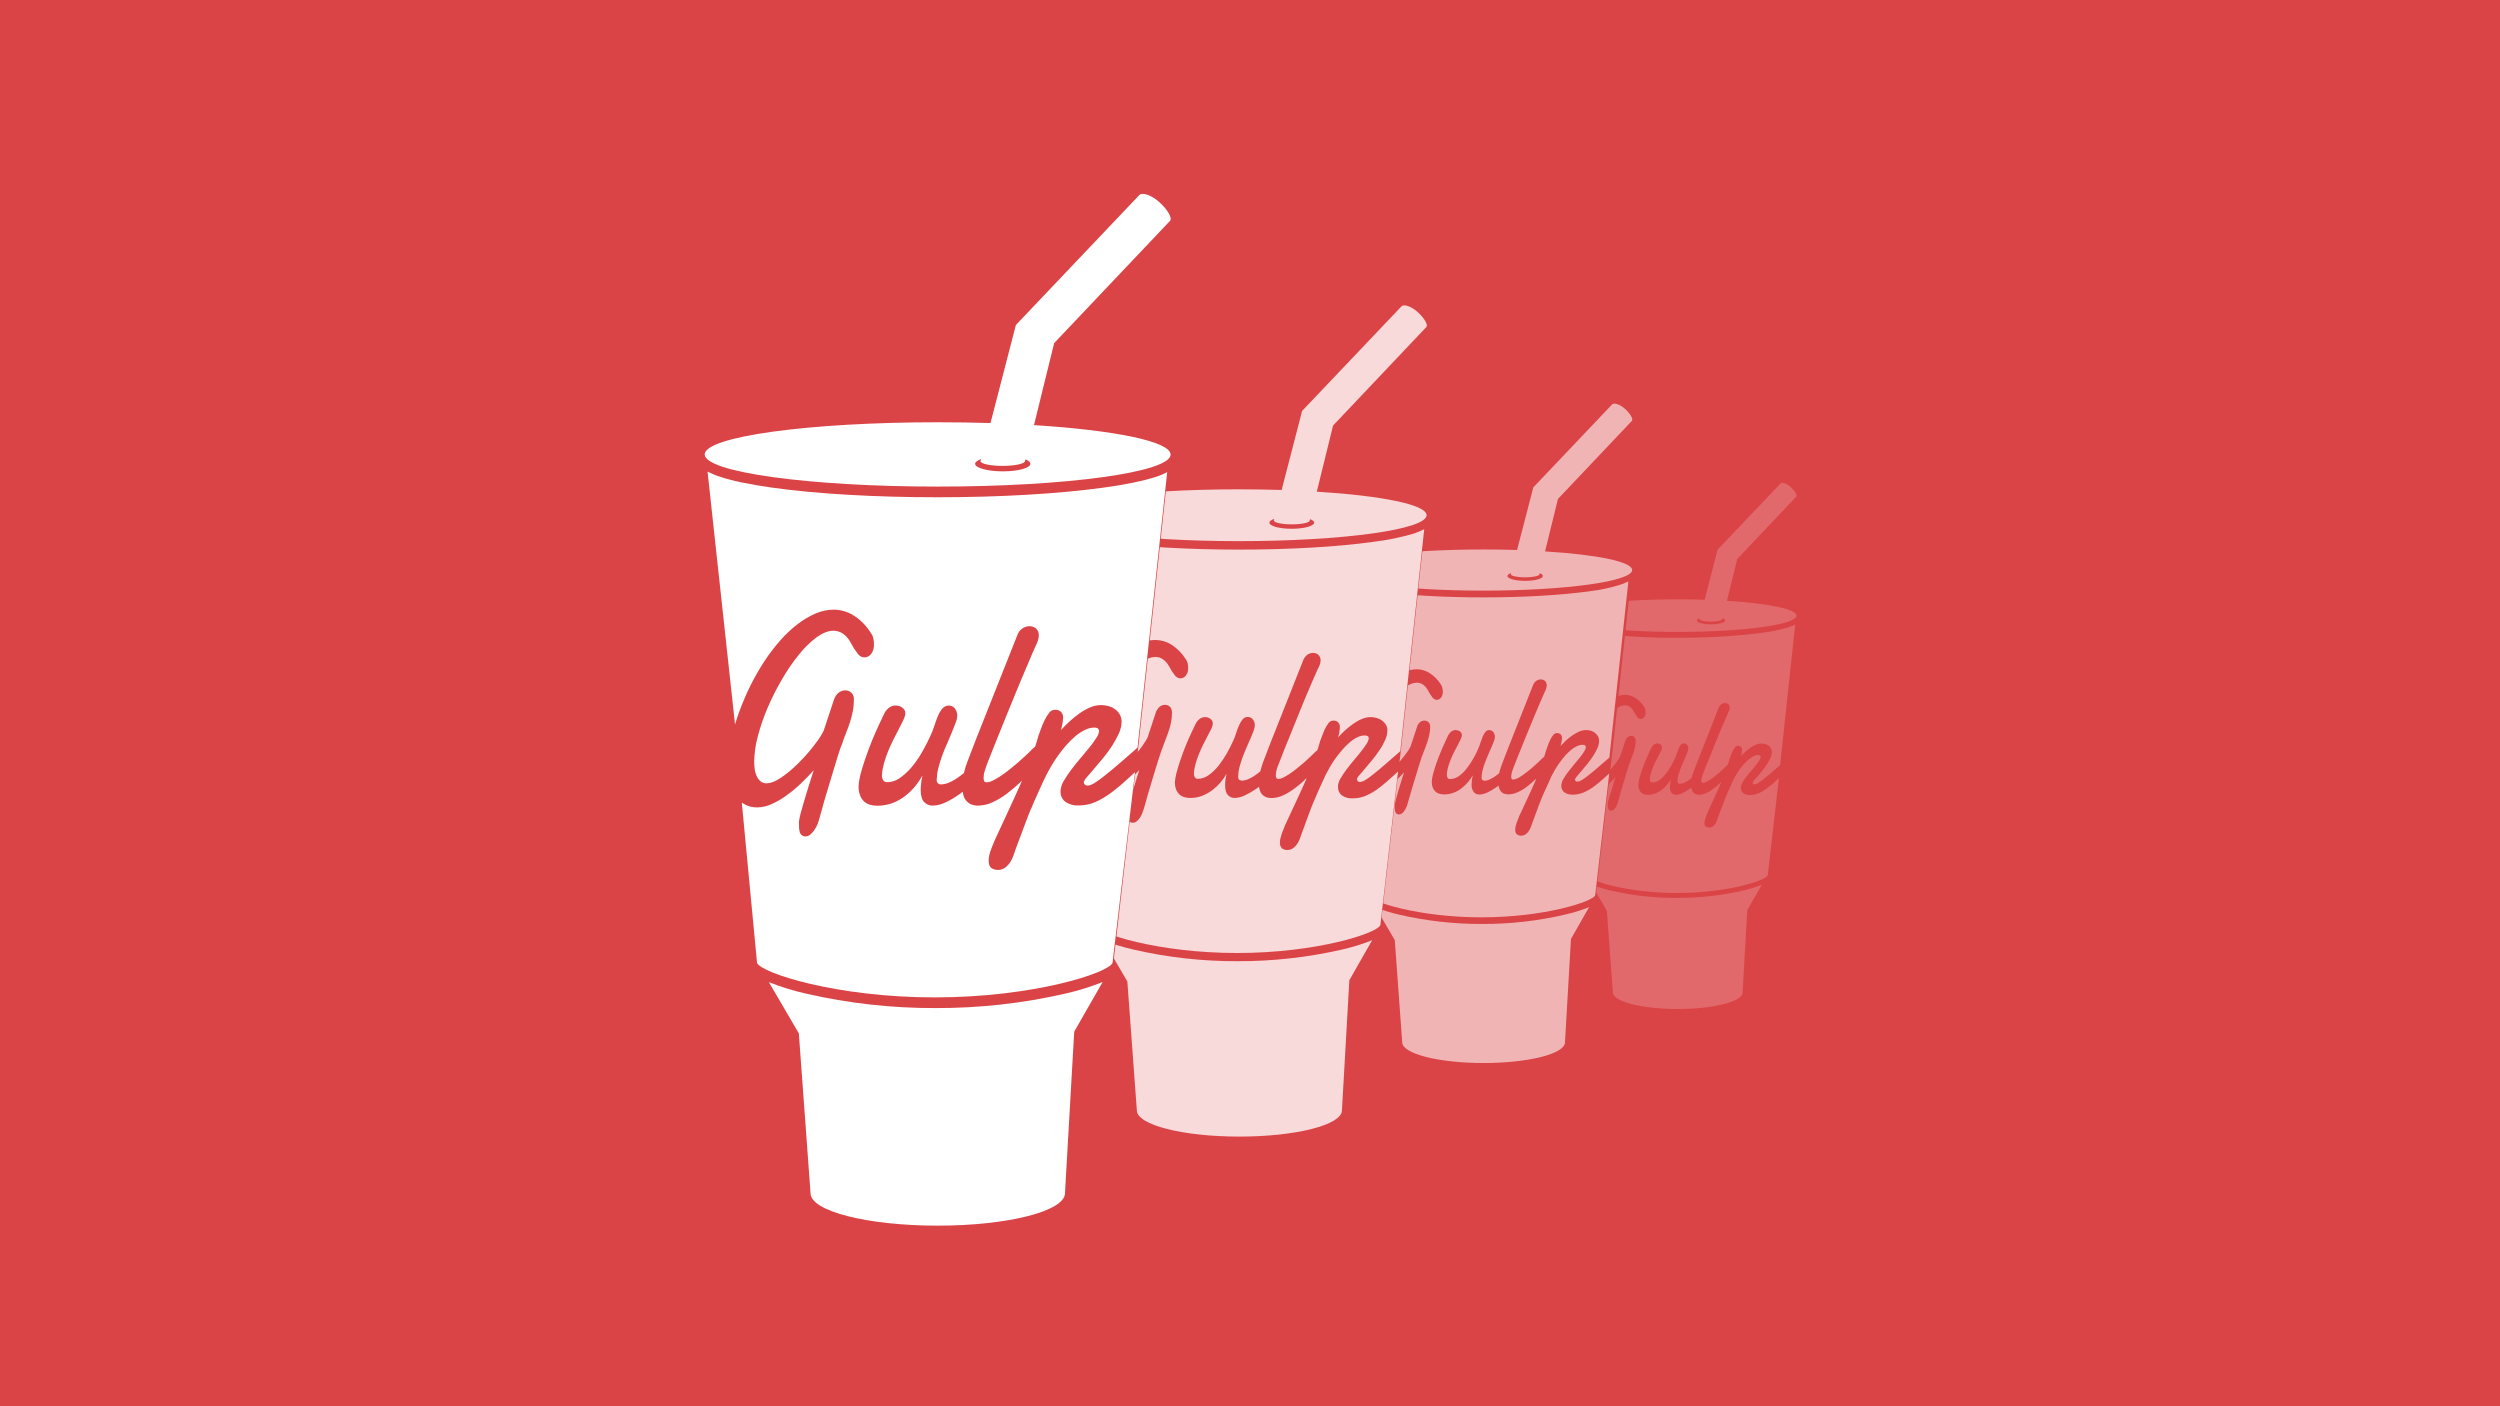<?xml version="1.0" encoding="utf-8"?>
<!-- Generator: Adobe Illustrator 24.0.2, SVG Export Plug-In . SVG Version: 6.00 Build 0)  -->
<svg version="1.1" id="Capa_1" xmlns="http://www.w3.org/2000/svg" xmlns:xlink="http://www.w3.org/1999/xlink" x="0px" y="0px"
	 viewBox="0 0 1920 1080" style="enable-background:new 0 0 1920 1080;" xml:space="preserve">
<style type="text/css">
	.st0{fill:#DB4446;}
	.st1{opacity:0.2;}
	.st2{fill:none;}
	.st3{fill:#FFFFFF;}
	.st4{opacity:0.6;}
	.st5{opacity:0.8;}
</style>
<g>
	<rect class="st0" width="1920" height="1080"/>
	<g>
		<g>
			<path class="st0" d="M1379.5,381.5L1379.5,381.5c1-1.1-1-4.4-4.2-7.3s-6.7-3.9-7.8-2.8l0,0l-48.4,50.9l-9.9,38.4
				c-6.7-0.2-13.6-0.3-20.7-0.3c-50.4,0-91.2,5.6-91.2,12.5l1.2,6.7l10.8,99l2.9,30.5l6,62.8l4.3,7.5l11.7,20.1l4.6,62.7
				c0,7,22.3,12.7,49.8,12.7s49.8-5.7,49.8-12.7l3.6-63.3l11.2-19.4l4.2-7.5l8.6-74.7l1.1-9.7l11.6-107.9l1-6.7
				c0-5.1-21.9-9.4-53.4-11.5l7.9-32.1L1379.5,381.5z"/>
			<g class="st1">
				<path class="st2" d="M1314,477.5c-4.8,0-8.7-0.9-8.7-1.9c0-0.1,0-0.2,0.1-0.3l0.1-0.5c-1.5,0.5-2.3,1.1-2.3,1.8
					c0,1.6,4.9,3,10.8,3c6,0,11-1.3,11-3c0-0.6-0.7-1.2-1.9-1.7l-0.2,0.7C1322.8,476.6,1318.9,477.5,1314,477.5z"/>
				<path class="st3" d="M1287.7,689.6c-17.1,0.1-34.1-1.8-50.8-5.7c-4.9-1.1-9.8-2.6-14.5-4.5l11.7,20.1l4.6,62.7
					c0,7,22.3,12.7,49.8,12.7s49.8-5.7,49.8-12.7l3.6-63.3l11.2-19.4c-4.8,1.9-9.7,3.4-14.6,4.5
					C1321.9,687.8,1304.8,689.7,1287.7,689.6z"/>
				<path class="st3" d="M1353.5,486L1353.5,486c-21.5,2.7-43.2,3.9-64.9,3.8c-21.7,0.2-43.4-1.1-64.9-3.8
					c-6.9-0.8-13.6-2.2-20.2-4.2c-1.7-0.5-3.4-1.2-5-2.1l10.8,99c0.5-1.7,1-3.4,1.7-5.1c1.3-3.5,2.7-6.9,4.4-10.2
					c1.6-3.2,3.4-6.4,5.4-9.4c1.9-2.9,4-5.6,6.3-8.2c2.1-2.3,4.3-4.5,6.8-6.4c2.2-1.7,4.5-3.1,7-4.2c2.2-1,4.6-1.5,7-1.6
					c2.7,0,5.4,0.8,7.8,2.2c2.8,1.8,5.2,4.2,7,7.1c0.5,0.7,0.8,1.4,0.9,2.2c0.1,0.7,0.2,1.4,0.2,2.1c0.1,1.3-0.3,2.6-1.1,3.7
					c-0.6,0.8-1.6,1.3-2.7,1.3c-1.1-0.1-2-0.6-2.6-1.5c-1-1.3-1.9-2.8-2.7-4.3c-0.7-1.4-1.8-2.7-3.1-3.6c-1.1-0.7-2.4-1.1-3.7-1.1
					c-2.4,0.1-4.7,1-6.6,2.6c-2.6,2-4.9,4.2-6.9,6.8c-2.4,3-4.6,6.2-6.6,9.6c-2.1,3.6-4,7.3-5.6,11.1c-1.6,3.6-2.9,7.4-3.9,11.2
					c-0.9,3.2-1.4,6.5-1.4,9.9c0,1,0.1,2,0.2,3s0.4,1.9,0.8,2.8c0.3,0.8,0.9,1.5,1.6,2.1s1.5,0.9,2.4,0.8c1.3-0.1,2.6-0.4,3.7-1.1
					c1.5-0.8,3-1.8,4.3-2.9c1.6-1.3,3-2.6,4.4-4c1.5-1.5,2.9-3,4.2-4.5c1.3-1.5,2.4-3,3.4-4.4c0.9-1.2,1.6-2.4,2.3-3.7l4.1-12.3
					c0.4-1.1,1-2.1,2-2.8c0.7-0.5,1.6-0.8,2.5-0.8c0.4,0,0.8,0.1,1.2,0.2c0.9,0.3,1.5,1,1.9,1.8c0.2,0.5,0.3,1.1,0.3,1.6
					c0,1.6-0.1,3.2-0.4,4.7c-0.3,1.4-0.7,2.9-1.1,4.3c-0.5,1.4-1,2.8-1.6,4.2s-1.1,2.9-1.6,4.4c-0.3,0.5-0.5,1-0.6,1.6l-1.1,3.5
					c-0.5,1.4-0.9,3-1.4,4.7s-1,3.5-1.6,5.3c-0.5,1.8-1.1,3.6-1.6,5.3s-1,3.3-1.3,4.7l-1,3.5c-0.3,0.9-0.4,1.5-0.5,1.7
					c-0.2,0.6-0.4,1.3-0.7,1.9c-0.3,0.7-0.7,1.3-1.1,1.9c-0.4,0.6-0.9,1.1-1.5,1.6c-0.4,0.4-1,0.6-1.6,0.6c-0.8,0.1-1.6-0.3-2.1-0.9
					c-0.5-1.1-0.7-2.3-0.6-3.4v-0.7c0-0.3,0-0.5,0-0.8c0.1-1.1,0.4-2.1,0.7-3.1c0.4-1.6,0.9-3.3,1.6-5.2s1.2-3.9,1.8-6
					c0.7-2.1,1.3-3.9,1.8-5.6c-1.6,1.7-3.2,3.5-5.1,5.2c-1.8,1.7-3.6,3.3-5.6,4.7c-1.9,1.3-3.9,2.4-5.9,3.2
					c-1.8,0.8-3.7,1.3-5.6,1.3s-3.7-0.4-5.3-1.3l-0.8-0.5l6,62.8c1.6,3.9,30.9,13.5,69.6,13.5s68.1-9.6,69.6-13.5l8.6-74.7l-2.1,1.9
					c-2.2,2.1-4.6,4.1-7,5.9c-2,1.5-4.1,2.8-6.4,3.8c-2.1,0.9-4.4,1.4-6.7,1.4c-1.8,0.1-3.7-0.4-5.2-1.5c-1.2-1-1.9-2.5-1.8-4v-0.4
					c0-0.2,0-0.3,0-0.5c0.2-1.3,0.7-2.5,1.4-3.6c0.9-1.5,1.8-2.9,2.9-4.2c1.1-1.5,2.3-2.9,3.6-4.4s2.4-2.9,3.5-4.3
					c1-1.2,1.8-2.4,2.7-3.7c0.6-0.8,1-1.7,1.1-2.7c0-0.4-0.1-0.7-0.4-1c-0.4-0.3-0.9-0.4-1.5-0.4c-1.3,0-2.5,0.3-3.6,0.9
					c-1.3,0.7-2.6,1.5-3.7,2.4c-1.3,1.1-2.5,2.3-3.6,3.5c-1.2,1.3-2.2,2.7-3.3,4.1c-1,1.4-1.9,2.9-2.8,4.3c-0.8,1.4-1.6,2.8-2.1,4
					c-0.2,0.4-0.4,0.9-0.8,1.6c-0.3,0.6-0.7,1.5-1,2.3c-0.4,0.9-0.8,1.8-1.2,2.7c-0.4,0.9-0.8,1.8-1.2,2.6c-0.3,0.8-0.7,1.6-0.9,2.2
					s-0.5,1.1-0.6,1.3s-0.4,0.9-0.7,1.8c-0.3,0.9-0.7,1.9-1.2,3.1c-0.4,1.2-0.9,2.4-1.4,3.7s-0.9,2.5-1.4,3.6s-0.8,2.2-1.1,3
					s-0.5,1.5-0.6,1.8c-0.3,0.9-0.6,1.7-1,2.6c-0.4,0.8-0.8,1.5-1.4,2.1c-0.5,0.6-1.1,1.1-1.8,1.5c-1.5,0.8-3.4,0.7-4.9-0.2
					c-0.8-0.7-1.2-1.8-1-2.9c0-0.7,0.1-1.4,0.3-2.1c0.2-0.7,0.4-1.5,0.7-2.2c0.3-0.7,0.5-1.4,0.8-2.1c0.3-0.7,0.5-1.3,0.8-2
					c1.6-3.5,3.2-7,4.8-10.5c1.7-3.5,3.2-7,4.7-10.4c0.3-0.7,0.6-1.4,0.9-2.1l-0.3,0.3c-1.8,1.7-3.7,3.4-5.7,4.9
					c-1.8,1.3-3.6,2.5-5.6,3.4c-1.7,0.8-3.6,1.2-5.4,1.3c-1,0-2.1-0.2-3-0.6c-0.8-0.4-1.4-0.9-1.9-1.6c-0.5-0.7-0.9-1.5-1-2.3
					c0-0.3-0.1-0.6-0.2-1c-0.5,0.4-1,0.8-1.6,1.2c-1.7,1.2-3.5,2.3-5.4,3.1c-1.5,0.7-3.1,1.1-4.7,1.2c-1.3,0-2.6-0.5-3.4-1.4
					c-1-1.4-1.5-3.1-1.3-4.8c0-1.9,0.3-3.8,0.7-5.6c-0.8,1.5-1.8,2.8-2.9,4.1c-1.2,1.4-2.5,2.7-3.9,3.8c-1.5,1.2-3.2,2.1-4.9,2.8
					c-1.9,0.7-3.9,1.1-6,1.1c-0.9,0-1.9-0.1-2.8-0.4c-0.9-0.2-1.7-0.7-2.3-1.3c-0.7-0.7-1.2-1.5-1.6-2.4c-0.4-1.2-0.7-2.5-0.6-3.7
					c0,0,0-0.6,0.2-1.6c0.2-1.6,0.6-3.3,1.1-4.9c0.6-2.2,1.6-5.1,2.9-8.6s3.2-7.8,5.6-12.8c0.5-1.1,1.2-2.1,2.1-2.9
					c0.8-0.6,1.7-0.9,2.6-0.9s1.8,0.3,2.5,0.8c0.4,0.3,0.7,0.6,0.9,1c0.2,0.4,0.4,0.9,0.3,1.4c0,0.3,0,0.7-0.1,1
					c-0.2,0.8-0.6,1.6-1,2.3c-0.5,1-1,2.1-1.7,3.3c-0.6,1.2-1.3,2.6-2.1,4c-0.7,1.4-1.4,2.9-2,4.4s-1.1,3.1-1.6,4.7
					c-0.4,1.5-0.7,3-0.8,4.6c0,0.6,0.1,1.2,0.4,1.7s0.9,0.8,1.5,0.8c2,0,3.9-0.7,5.5-1.9c1.8-1.3,3.4-2.9,4.8-4.7
					c1.5-1.9,2.8-3.9,4-6s2.2-4.1,3-5.9c0.6-1.2,1.1-2.5,1.5-3.8s0.9-2.5,1.4-3.8c0.4-1,0.9-2,1.6-2.8c0.6-0.7,1.5-1.1,2.4-1.1
					c1,0,1.9,0.4,2.5,1.2s1,1.8,0.9,2.9c-0.1,0.9-0.3,1.8-0.6,2.6c-0.4,1.1-0.9,2.3-1.5,3.7s-1.3,2.9-2,4.5s-1.4,3.2-2,4.9
					c-0.6,1.6-1.1,3.2-1.6,4.9c-0.4,1.4-0.6,2.9-0.6,4.4c-0.1,0.9,0.5,1.8,1.5,1.9c0.2,0,0.3,0,0.5,0c1.2-0.1,2.3-0.4,3.4-0.9
					c1.5-0.7,2.9-1.6,4.3-2.6l1.1-0.9c0.4-1.6,0.9-3.2,1.5-4.7c1-2.7,2.1-5.4,3.1-8.1s2-5.1,2.9-7.4l13.3-33.7
					c0.4-1.2,1.2-2.2,2.2-2.9c0.8-0.5,1.7-0.8,2.7-0.8c0.9,0,1.8,0.3,2.5,0.9c0.8,0.7,1.2,1.8,1.1,2.9c0,0.7-0.1,1.3-0.4,2
					c-0.3,0.8-0.6,1.5-1,2.2c-0.7,1.6-1.6,3.6-2.6,6s-2.1,5-3.3,7.7c-1.2,2.8-2.3,5.7-3.6,8.7l-3.5,8.8c-1.2,2.9-2.2,5.6-3.3,8.1
					s-1.9,4.8-2.6,6.7c-0.4,0.9-0.7,1.9-1,2.8c-0.3,0.9-0.4,1.9-0.5,2.8c0,0.4,0.1,0.9,0.3,1.3c0.2,0.3,0.6,0.5,1,0.5
					c0.8-0.1,1.6-0.3,2.3-0.7c1-0.5,2-1.1,3-1.7c1.1-0.7,2.2-1.6,3.4-2.4c1.2-0.9,2.3-1.9,3.5-2.9s2.2-2,3.3-3s2-1.9,2.8-2.7
					c0.2-0.2,0.4-0.4,0.7-0.5c0.5-1.5,1-2.9,1.3-4.4c0.2-0.6,0.6-1.6,1-2.7c0.4-1.2,0.9-2.3,1.4-3.4c0.5-1,1.1-2,1.8-2.9
					c0.5-0.7,1.3-1.2,2.1-1.2c0.9-0.1,1.8,0.2,2.6,0.8c0.6,0.7,0.8,1.5,0.8,2.4c0,0.2,0,0.5-0.1,1s-0.1,0.9-0.2,1.4s-0.2,1-0.3,1.4
					c-0.1,0.3-0.2,0.7-0.3,1c1-1.2,2.2-2.4,3.5-3.5c1.2-1.1,2.5-2.2,3.9-3.1c1.3-0.9,2.7-1.7,4.2-2.3c1.3-0.6,2.8-0.9,4.2-0.9
					c1,0,1.9,0.1,2.9,0.4c0.9,0.3,1.8,0.7,2.6,1.2c0.7,0.5,1.4,1.2,1.8,2c0.5,0.9,0.7,1.9,0.7,2.9c0,1.6-0.4,3.1-1.1,4.6
					c-0.8,1.7-1.7,3.3-2.7,4.9c-1.1,1.7-2.3,3.2-3.5,4.8c-1.3,1.6-2.4,3-3.5,4.2c-1.1,1.3-2,2.3-2.8,3.2c-0.5,0.5-0.9,1.1-1.2,1.8
					c0,0.4,0.1,0.7,0.4,1c0.4,0.3,0.8,0.4,1.3,0.4c0.8-0.1,1.5-0.4,2.2-0.8c1.4-0.9,2.8-1.8,4.1-2.9c1.8-1.4,4-3.2,6.7-5.5
					c1.8-1.6,4-3.5,6.4-5.6l11.6-107.9c-1.6,0.8-3.2,1.5-5,2.1C1367.1,483.7,1360.3,485.1,1353.5,486z"/>
				<path class="st3" d="M1326.3,461.4l7.9-32.1l45.3-47.9l0,0c1-1.1-1-4.4-4.2-7.3s-6.7-3.9-7.8-2.8l0,0l-48.4,50.9l-9.9,38.4
					c-6.7-0.2-13.6-0.3-20.7-0.3c-50.4,0-91.2,5.6-91.2,12.5s40.8,12.5,91.2,12.5c50.4,0,91.2-5.6,91.2-12.5
					C1379.7,467.8,1357.8,463.4,1326.3,461.4z M1314,479.5c-6,0-10.8-1.3-10.8-3c0-0.7,0.9-1.3,2.3-1.8l-0.1,0.5
					c-0.1,0.1-0.1,0.2-0.1,0.3c0,1,3.9,1.9,8.7,1.9c4.8,0,8.7-0.9,8.7-1.9l0.2-0.7c1.2,0.5,1.9,1.1,1.9,1.7
					C1325,478.2,1320.1,479.5,1314,479.5z"/>
			</g>
		</g>
		<g>
			<path class="st0" d="M1253.4,323.2L1253.4,323.2c1.2-1.4-1.3-5.6-5.3-9.2s-8.4-4.8-9.8-3.5l0,0l-60.6,63.8l-12.5,48.1
				c-8.3-0.3-17.1-0.4-26-0.4c-63.2,0-114.4,7.1-114.4,15.8l1.5,8.5l13.6,124.3l3.6,38.2l7.5,78.7l5.5,9.4l14.7,25.1l5.7,78.5
				c0,8.8,28,15.9,62.5,15.9s62.5-7.1,62.5-15.9l4.6-79.4l13.9-24.4l5.3-9.4l10.8-93.6l1.4-12.2l14.6-135.3l1.3-8.5
				c0-6.4-27.5-11.9-67-14.4l9.8-40.2L1253.4,323.2z"/>
			<g class="st4">
				<path class="st2" d="M1171.3,443.5c-6,0-11-1.1-11-2.4c0-0.1,0-0.2,0.1-0.3l0.2-0.6c-1.8,0.6-2.9,1.4-2.9,2.3
					c0,2,6.1,3.7,13.6,3.7s13.6-1.7,13.6-3.7c0-0.8-0.9-1.6-2.4-2.1l-0.2,0.8C1182.3,442.4,1177.4,443.5,1171.3,443.5z"/>
				<path class="st3" d="M1138.3,709.6c-21.4,0.1-42.8-2.3-63.6-7.1c-6.2-1.4-12.3-3.3-18.2-5.6l14.7,25.1l5.7,78.5
					c0,8.8,28,15.9,62.5,15.9s62.5-7.1,62.5-15.9l4.6-79.4l13.9-24.4c-6,2.4-12.1,4.3-18.4,5.7
					C1181,707.3,1159.7,709.7,1138.3,709.6z"/>
				<path class="st3" d="M1220.8,454.1L1220.8,454.1c-21.8,3-50.7,4.7-81.5,4.7s-59.6-1.7-81.5-4.7c-8.6-1-17.1-2.8-25.4-5.3
					c-2.2-0.7-4.3-1.5-6.3-2.6l13.7,124.3c0.6-2.1,1.3-4.3,2.1-6.4c1.6-4.4,3.4-8.6,5.5-12.8c2-4.1,4.3-8,6.8-11.8
					c2.4-3.6,5-7,7.8-10.2c2.6-2.9,5.4-5.6,8.5-8.1c2.7-2.1,5.7-3.9,8.8-5.3c2.8-1.2,5.8-1.9,8.8-1.9c3.4,0,6.8,1,9.7,2.8
					c3.6,2.3,6.6,5.3,8.8,8.9c0.6,0.8,1,1.8,1.2,2.8c0.2,0.9,0.2,1.8,0.3,2.6c0.1,1.7-0.4,3.4-1.4,4.7c-0.8,1.1-2,1.7-3.3,1.7
					c-1.3-0.1-2.5-0.8-3.3-1.9c-1.3-1.7-2.4-3.5-3.4-5.3c-0.9-1.8-2.3-3.4-3.9-4.6c-1.4-0.9-3-1.4-4.6-1.4c-3,0.1-5.9,1.2-8.3,3.1
					c-3.2,2.4-6.2,5.3-8.7,8.5c-3.1,3.8-5.8,7.8-8.3,12c-2.6,4.5-4.9,9.1-7,13.9c-2,4.5-3.6,9.2-4.8,14c-1.1,4-1.7,8.2-1.8,12.4
					c0,1.3,0.1,2.5,0.2,3.8c0.1,1.2,0.5,2.4,0.9,3.5c0.4,1,1.1,1.9,1.9,2.6c0.8,0.7,1.9,1.1,3,1c1.7-0.1,3.3-0.5,4.7-1.4
					c1.9-1,3.7-2.2,5.4-3.6c2-1.6,3.8-3.3,5.6-5c1.9-1.9,3.6-3.8,5.2-5.7s3.1-3.8,4.3-5.5c1.1-1.5,2-3,2.8-4.6l5.1-15.4
					c0.4-1.4,1.3-2.6,2.5-3.5c0.9-0.7,2-1,3.1-1c0.5,0,1.1,0.1,1.6,0.3s1,0.5,1.4,0.8c0.4,0.4,0.8,0.9,1,1.4
					c0.2,0.7,0.4,1.4,0.4,2.1c0,2-0.2,4-0.6,5.9c-0.4,1.8-0.8,3.6-1.4,5.4c-0.6,1.8-1.2,3.5-1.9,5.3c-0.7,1.8-1.4,3.6-2.1,5.5
					c-0.3,0.7-0.6,1.3-0.8,2.1c-0.4,1.2-0.9,2.6-1.4,4.4c-0.5,1.7-1.1,3.7-1.8,5.9l-2,6.6c-0.7,2.2-1.3,4.4-2,6.6
					c-0.6,2.2-1.2,4.1-1.7,5.9c-0.5,1.8-0.9,3.1-1.3,4.4c-0.3,1.3-0.5,1.9-0.6,2.1c-0.2,0.8-0.5,1.6-0.9,2.3
					c-0.4,0.9-0.9,1.7-1.4,2.4s-1.1,1.4-1.8,1.9c-0.6,0.5-1.3,0.7-2.1,0.8c-1,0.1-2-0.4-2.6-1.2c-0.7-1.3-0.9-2.8-0.8-4.3v-0.9
					c0-0.3,0-0.6,0-1c0.2-1.3,0.4-2.6,0.8-3.9c0.5-1.9,1.1-4.1,1.8-6.5s1.6-4.9,2.3-7.5l2.2-7c-2,2.2-4.1,4.3-6.4,6.5
					c-2.2,2.1-4.6,4-7,5.8c-2.3,1.7-4.7,3.1-7.2,4.2c-2.2,1-4.6,1.5-7,1.6c-2.3,0.1-4.6-0.5-6.7-1.7c-0.3-0.2-0.6-0.4-1-0.7
					l7.5,78.7c2,4.9,38.8,16.9,87.3,16.9s85.4-12.1,87.3-16.9l10.8-93.6c-0.9,0.8-1.8,1.6-2.6,2.4c-3.1,2.9-6.1,5.3-8.8,7.4
					c-2.5,1.9-5.3,3.5-8.2,4.8c-2.7,1.1-5.5,1.7-8.4,1.7c-2.3,0.1-4.6-0.5-6.5-1.8c-1.5-1.2-2.4-3.1-2.3-5V603c0-0.2,0-0.4,0-0.5
					c0.3-1.6,0.8-3.1,1.7-4.5c1.1-1.8,2.3-3.6,3.6-5.3c1.4-1.8,2.9-3.7,4.5-5.6c1.6-1.9,3-3.7,4.4-5.3c1.2-1.5,2.3-3,3.3-4.6
					c0.7-1,1.2-2.2,1.3-3.4c0-0.5-0.2-0.9-0.5-1.3c-0.5-0.3-1.2-0.5-1.8-0.5c-1.6,0-3.1,0.4-4.6,1.1c-1.7,0.8-3.3,1.9-4.7,3.1
					c-1.6,1.4-3.1,2.8-4.5,4.4c-1.4,1.7-2.8,3.4-4.1,5.2c-1.3,1.8-2.4,3.6-3.5,5.4c-1,1.8-1.9,3.5-2.7,5l-0.9,2
					c-0.4,0.9-0.8,1.9-1.3,3s-1,2.2-1.6,3.4s-1,2.2-1.5,3.3l-1.2,2.7l-0.7,1.7c-0.2,0.4-0.5,1.1-0.9,2.2c-0.4,1.1-0.9,2.4-1.5,3.8
					l-1.7,4.6c-0.6,1.6-1.2,3.1-1.7,4.6s-1,2.7-1.4,3.8s-0.7,1.8-0.8,2.2c-0.3,1.1-0.8,2.2-1.3,3.2c-0.5,0.9-1,1.8-1.7,2.6
					c-0.6,0.7-1.4,1.4-2.2,1.8c-0.9,0.5-1.8,0.7-2.8,0.7c-1.2,0.1-2.3-0.3-3.3-1c-1-0.9-1.5-2.3-1.3-3.6c0-0.9,0.1-1.8,0.3-2.7
					c0.2-0.9,0.5-1.8,0.8-2.7s0.7-1.8,1-2.6s0.7-1.7,1-2.5c2-4.4,4-8.7,6.1-13.1s4-8.7,5.9-13c0.4-0.9,0.8-1.8,1.1-2.7
					c-0.1,0.1-0.2,0.2-0.3,0.3c-2.2,2.2-4.6,4.2-7.1,6.1c-2.2,1.7-4.6,3.1-7.1,4.2c-2.1,1-4.5,1.5-6.8,1.6c-1.3,0-2.6-0.2-3.8-0.7
					c-1-0.4-1.8-1.1-2.4-2s-1.1-1.9-1.3-2.9c-0.1-0.4-0.1-0.8-0.2-1.2c-0.6,0.5-1.3,1-2,1.5c-2.1,1.5-4.4,2.8-6.7,3.9
					c-1.9,0.9-3.9,1.4-6,1.5c-1.6,0.1-3.2-0.6-4.3-1.8c-1.3-1.7-1.9-3.9-1.7-6c0-2.4,0.3-4.7,0.9-7c-1,1.8-2.2,3.6-3.6,5.2
					c-1.5,1.7-3.1,3.3-4.9,4.7c-1.9,1.5-4,2.7-6.2,3.5c-2.4,0.9-4.9,1.4-7.5,1.3c-1.2,0-2.4-0.2-3.5-0.5s-2.1-0.8-2.9-1.6
					c-0.9-0.8-1.6-1.8-2.1-3c-0.6-1.5-0.8-3.1-0.8-4.7c0,0,0-0.7,0.2-2c0.3-2.1,0.8-4.1,1.4-6.1c0.8-2.8,2-6.4,3.7-10.8
					c1.7-4.4,4-9.8,7-16c0.6-1.4,1.5-2.6,2.7-3.6c1-0.7,2.1-1.1,3.3-1.1c0.5,0,1.1,0.1,1.6,0.2c0.6,0.1,1.1,0.4,1.6,0.7
					s0.9,0.8,1.2,1.3c0.3,0.5,0.5,1.1,0.4,1.7c0,0.4,0,0.8-0.2,1.3c-0.3,1-0.7,2-1.2,2.9c-0.6,1.2-1.3,2.6-2.1,4.1
					c-0.8,1.6-1.7,3.2-2.6,5s-1.7,3.6-2.5,5.6c-0.8,1.9-1.4,3.9-2,5.8c-0.5,1.9-0.9,3.8-0.9,5.8c0,0.8,0.2,1.5,0.5,2.2
					c0.4,0.7,1.1,1,1.8,1c2.5,0,5-0.8,7-2.3c2.3-1.7,4.3-3.6,6-5.9c1.9-2.4,3.5-4.9,5-7.5c1.6-2.7,2.7-5.1,3.7-7.4
					c0.7-1.6,1.3-3.1,1.8-4.8c0.5-1.6,1.1-3.2,1.7-4.7c0.5-1.3,1.3-2.5,2.1-3.6c0.7-0.9,1.9-1.5,3-1.4c1.2,0,2.4,0.6,3.1,1.6
					c0.8,1,1.2,2.3,1.2,3.6c-0.1,1.1-0.3,2.2-0.7,3.2c-0.5,1.4-1.1,2.9-1.9,4.7s-1.6,3.6-2.5,5.7c-0.9,2-1.7,4.1-2.5,6.1
					c-0.8,2.1-1.4,4.1-1.9,6.1c-0.5,1.8-0.7,3.7-0.7,5.5c-0.2,1.2,0.7,2.2,1.8,2.4c0.2,0,0.4,0,0.6,0c1.5-0.1,2.9-0.5,4.2-1.2
					c1.9-0.9,3.7-2,5.4-3.4l1.4-1.1c0.5-2,1.1-4,1.8-5.9c1.3-3.4,2.6-6.8,3.9-10.2s2.6-6.4,3.6-9.2l16.7-42.2
					c0.5-1.5,1.4-2.7,2.7-3.6c1-0.7,2.2-1,3.4-1c1.1,0,2.3,0.4,3.1,1.1c1,0.9,1.5,2.2,1.4,3.6c0,0.8-0.2,1.7-0.5,2.5
					c-0.3,1-0.7,1.9-1.2,2.8c-0.9,2.1-2,4.6-3.3,7.5s-2.6,6.2-4.1,9.7s-2.9,7.1-4.5,10.9l-4.5,11c-1.5,3.6-2.8,7-4.1,10.2l-3.3,8.3
					c-0.4,1-0.8,2.2-1.2,3.5c-0.4,1.2-0.5,2.4-0.6,3.6c0,0.5,0.1,1.1,0.3,1.6c0.3,0.4,0.8,0.7,1.3,0.6c1-0.1,2-0.4,2.9-0.8
					c1.3-0.6,2.6-1.3,3.8-2.2c1.3-0.9,2.7-1.9,4.2-3.1c1.5-1.2,2.9-2.3,4.3-3.6s2.8-2.5,4.1-3.7c1.3-1.3,2.5-2.4,3.5-3.4
					c0.2-0.2,0.5-0.4,0.9-0.6c0.6-1.9,1.2-3.7,1.7-5.5c0.3-0.8,0.7-1.9,1.2-3.4c0.5-1.4,1.1-2.9,1.8-4.2c0.6-1.3,1.3-2.5,2.2-3.6
					c0.6-0.9,1.6-1.5,2.7-1.6s2.3,0.3,3.1,1c0.7,0.8,1.1,1.9,1,3c0,0.4,0,0.8-0.1,1.2c0,0.6-0.2,1.2-0.3,1.8
					c-0.1,0.6-0.2,1.2-0.4,1.8c-0.1,0.4-0.2,0.8-0.4,1.2c1.4-1.5,2.8-2.9,4.4-4.4c1.5-1.4,3.2-2.7,4.9-3.9c1.6-1.1,3.4-2.1,5.2-2.9
					c1.7-0.7,3.5-1.1,5.3-1.1c1.2,0,2.4,0.2,3.6,0.5c1.1,0.3,2.2,0.9,3.1,1.6c0.9,0.7,1.7,1.6,2.3,2.6c0.6,1.1,0.9,2.3,0.9,3.6
					c0,2-0.5,3.9-1.3,5.7c-1,2.1-2.1,4.2-3.4,6.1c-1.4,2.1-2.8,4.1-4.4,6s-3.1,3.7-4.4,5.3s-2.6,2.9-3.5,4.1
					c-0.6,0.6-1.1,1.4-1.5,2.3c0,0.5,0.2,0.9,0.5,1.3c0.4,0.4,1,0.5,1.6,0.5c1-0.1,1.9-0.5,2.8-1c1.8-1.1,3.5-2.3,5.1-3.6
					c2.2-1.7,5-4,8.3-6.9c2.3-2,5-4.4,8.1-7l14.6-135.3c-2,1.1-4.1,1.9-6.3,2.6C1237.7,451.2,1229.3,453.1,1220.8,454.1z"/>
				<path class="st3" d="M1186.6,423.5l9.9-40.3l56.8-60l0,0c1.2-1.4-1.3-5.6-5.3-9.2s-8.4-4.8-9.8-3.5l0,0l-60.6,63.8l-12.5,48.1
					c-8.3-0.3-17.1-0.4-26-0.4c-63.2,0-114.4,7.1-114.4,15.8s51.2,15.8,114.4,15.8s114.4-7.1,114.4-15.8
					C1253.6,431.4,1226.2,425.9,1186.6,423.5z M1171.3,446.1c-7.5,0-13.6-1.7-13.6-3.7c0-0.9,1.1-1.7,2.9-2.3l-0.2,0.6
					c-0.1,0.1-0.1,0.2-0.1,0.3c0,1.3,4.9,2.4,11,2.4s11-1.1,11-2.4l0.2-0.8c1.6,0.6,2.4,1.3,2.4,2.1
					C1184.9,444.5,1178.8,446.1,1171.3,446.1z"/>
			</g>
		</g>
		<g>
			<path class="st0" d="M1095.5,251.2L1095.5,251.2c1.6-1.7-1.6-7-6.7-11.6s-10.6-6.1-12.3-4.4l0,0l-76.4,80.4l-15.7,60.7
				c-10.5-0.3-21.5-0.5-32.8-0.5c-79.6,0-144.1,8.9-144.1,19.9l1.8,10.7l17,156.5l4.6,48.2l9.4,99.2l6.9,11.9l18.5,31.6l7.3,99
				c0,11.1,35.2,20.1,78.7,20.1s78.8-9,78.8-20.1l5.7-100l17.5-30.7l6.7-11.8l13.6-118l1.8-15.4l18.4-170.5l1.6-10.7
				c0-8-34.6-15-84.4-18.1l12.5-50.8L1095.5,251.2z"/>
			<g class="st5">
				<path class="st2" d="M992,402.8c-7.6,0-13.8-1.3-13.8-3c0-0.1,0-0.3,0.1-0.4l0.2-0.8c-2.3,0.8-3.7,1.8-3.7,2.9
					c0,2.6,7.7,4.7,17.1,4.7c9.5,0,17.1-2.1,17.1-4.7c0-1-1.1-1.9-3.1-2.7l-0.3,1C1005.8,401.5,999.6,402.8,992,402.8z"/>
				<path class="st3" d="M950.4,738.2c-27,0.1-53.9-2.9-80.2-9c-7.8-1.8-15.5-4.1-22.9-7.1l18.5,31.7l7.3,99
					c0,11.1,35.2,20.1,78.7,20.1s78.8-9,78.8-20.1l5.7-100l17.5-30.7c-7.6,3-15.3,5.4-23.3,7.2
					C1004.2,735.3,977.3,738.3,950.4,738.2z"/>
				<path class="st3" d="M1054.3,416.2L1054.3,416.2c-27.5,3.8-63.9,5.9-102.6,5.9s-75.2-2.1-102.6-5.9c-10.8-1.3-21.5-3.5-32-6.7
					c-2.7-0.8-5.3-1.9-7.8-3.3l17,156.5c0.8-2.7,1.7-5.4,2.6-8.1c2-5.5,4.3-10.9,6.9-16.1c2.6-5.1,5.4-10.1,8.6-14.9
					c3-4.5,6.3-8.8,9.9-12.9c3.2-3.7,6.8-7.1,10.7-10.2c3.4-2.7,7.1-4.9,11.1-6.6c3.5-1.5,7.3-2.4,11.1-2.4c4.3,0,8.6,1.2,12.3,3.5
					c4.5,2.9,8.3,6.7,11.1,11.2c0.8,1,1.3,2.2,1.6,3.5c0.2,1.1,0.3,2.2,0.3,3.3c0.1,2.1-0.5,4.2-1.8,5.9c-1,1.3-2.6,2.1-4.2,2.1
					c-1.7-0.1-3.2-1-4.2-2.3c-1.6-2.1-3.1-4.4-4.3-6.7s-2.8-4.2-4.9-5.7c-1.7-1.2-3.8-1.8-5.8-1.8c-3.8,0.2-7.4,1.6-10.4,4
					c-4.1,3.1-7.8,6.7-11,10.7c-3.9,4.8-7.3,9.9-10.4,15.2c-3.3,5.6-6.2,11.5-8.8,17.5c-2.5,5.7-4.5,11.6-6.1,17.7
					c-1.4,5.1-2.2,10.4-2.3,15.7c0,1.6,0.1,3.1,0.3,4.7c0.2,1.5,0.6,3,1.2,4.4c0.5,1.2,1.3,2.4,2.4,3.3c1.1,0.9,2.4,1.3,3.8,1.3
					c2.1-0.1,4.1-0.7,5.8-1.7c2.4-1.3,4.7-2.8,6.8-4.5c2.5-2,4.8-4.1,7.1-6.3c2.4-2.4,4.6-4.8,6.6-7.2s3.9-4.7,5.4-7
					c1.3-1.8,2.5-3.8,3.6-5.8l6.4-19.4c0.6-1.8,1.7-3.3,3.1-4.5c1.1-0.8,2.5-1.3,3.9-1.3c0.7,0,1.3,0.1,1.9,0.3
					c1.4,0.5,2.5,1.5,3,2.9c0.3,0.8,0.5,1.7,0.5,2.6c0,2.5-0.2,5-0.7,7.4c-0.4,2.3-1,4.6-1.8,6.8c-0.7,2.2-1.6,4.4-2.4,6.6
					c-0.8,2.2-1.8,4.5-2.6,7c-0.4,0.8-0.7,1.7-1,2.6c-0.5,1.5-1.1,3.3-1.8,5.5s-1.4,4.7-2.3,7.4c-0.8,2.7-1.6,5.5-2.5,8.3
					s-1.7,5.6-2.5,8.3s-1.6,5.2-2.1,7.4l-1.6,5.5c-0.4,1.5-0.7,2.4-0.8,2.6c-0.3,1-0.7,2-1.1,2.9c-0.5,1.1-1.1,2.1-1.8,3.1
					c-0.6,0.9-1.4,1.7-2.3,2.4c-0.7,0.6-1.6,0.9-2.6,1c-1.3,0.1-2.5-0.5-3.2-1.5c-0.8-1.7-1.2-3.6-1-5.4v-1.1c0-0.4,0-0.8,0-1.2
					c0.2-1.7,0.6-3.3,1-5c0.6-2.4,1.4-5.1,2.3-8.2c0.9-3.1,1.9-6.3,2.9-9.4l2.8-8.8c-2.5,2.8-5.1,5.5-8,8.2
					c-2.8,2.6-5.7,5.1-8.8,7.3c-2.9,2.1-5.9,3.9-9.1,5.3c-2.8,1.3-5.8,2-8.8,2.1c-2.9,0.1-5.9-0.7-8.4-2.1c-0.4-0.3-0.8-0.5-1.2-0.8
					l9.4,99.2c2.5,6.2,48.8,21.4,110,21.4s107.6-15.2,110-21.4l13.6-118c-1.1,1-2.2,2-3.3,3c-3.5,3.3-7.2,6.5-11,9.4
					c-3.1,2.4-6.5,4.5-10.1,6.1c-3.3,1.4-6.9,2.2-10.6,2.1c-2.9,0.2-5.8-0.6-8.2-2.3c-1.9-1.5-3-3.8-2.9-6.3v-0.6c0-0.2,0-0.5,0-0.7
					c0.3-2,1-4,2.1-5.7c1.4-2.3,2.9-4.6,4.5-6.7c1.8-2.3,3.6-4.7,5.6-7s3.9-4.6,5.5-6.7c1.5-1.9,2.9-3.8,4.2-5.8
					c0.9-1.3,1.5-2.7,1.7-4.3c0-0.6-0.2-1.2-0.7-1.6c-0.7-0.4-1.5-0.6-2.3-0.6c-2,0-4,0.5-5.7,1.4c-2.1,1-4.1,2.3-5.9,3.9
					c-2,1.7-3.9,3.6-5.6,5.6c-1.8,2.1-3.5,4.2-5.2,6.5c-1.6,2.3-3.1,4.5-4.4,6.8s-2.4,4.4-3.4,6.3c-0.3,0.6-0.7,1.5-1.2,2.6
					s-1.1,2.3-1.7,3.7s-1.2,2.8-1.9,4.2s-1.3,2.8-1.8,4.1c-0.6,1.3-1,2.4-1.5,3.5c-0.4,1-0.8,1.7-0.9,2.1c-0.2,0.4-0.6,1.4-1.2,2.8
					c-0.5,1.4-1.1,3-1.8,4.8l-2.2,5.8l-2.1,5.8l-1.8,4.8c-0.5,1.4-0.8,2.3-1,2.8c-0.4,1.4-0.9,2.7-1.6,4c-0.6,1.2-1.3,2.3-2.2,3.3
					c-0.8,0.9-1.7,1.7-2.8,2.3s-2.3,0.9-3.5,0.9c-1.5,0.1-2.9-0.4-4.2-1.2c-1.2-1.2-1.8-2.9-1.6-4.6c0-1.1,0.1-2.3,0.4-3.4
					c0.3-1.2,0.6-2.3,1-3.4c0.4-1.1,0.8-2.2,1.3-3.3s0.8-2.1,1.2-3.1c2.5-5.5,5.1-11,7.7-16.5s5.1-11,7.5-16.4
					c0.5-1.1,1-2.2,1.4-3.4l-0.4,0.4c-2.8,2.8-5.8,5.3-9,7.7c-2.8,2.1-5.8,3.9-8.9,5.3c-2.7,1.3-5.6,1.9-8.6,2
					c-1.6,0-3.2-0.3-4.7-0.9c-1.2-0.6-2.3-1.4-3.1-2.5s-1.3-2.4-1.6-3.7c-0.1-0.5-0.2-1-0.3-1.6c-0.8,0.6-1.6,1.3-2.5,1.8
					c-2.7,1.9-5.5,3.5-8.5,4.9c-2.3,1.1-4.9,1.8-7.5,1.9c-2.1,0.1-4-0.7-5.4-2.2s-2.1-4-2.1-7.6c0-3,0.4-5.9,1.1-8.8
					c-1.3,2.3-2.8,4.5-4.5,6.5c-1.9,2.2-4,4.2-6.3,6c-2.4,1.8-5,3.3-7.8,4.4c-3,1.2-6.2,1.7-9.4,1.7c-1.5,0-3-0.2-4.4-0.6
					c-1.4-0.4-2.7-1.1-3.7-2c-1.1-1-2-2.3-2.6-3.7c-0.7-1.9-1-3.9-1-5.9c0,0,0.1-0.9,0.3-2.5c0.4-2.6,1-5.2,1.8-7.7
					c1-3.5,2.5-8,4.6-13.6s5-12.3,8.9-20.2c0.7-1.8,1.9-3.3,3.4-4.5c1.2-0.9,2.7-1.4,4.2-1.4c0.7,0,1.4,0.1,2,0.3
					c0.7,0.2,1.4,0.5,1.9,0.9c0.6,0.4,1.1,0.9,1.5,1.6c0.4,0.7,0.6,1.4,0.5,2.2c0,0.5-0.1,1.1-0.2,1.6c-0.4,1.3-0.9,2.5-1.6,3.7
					c-0.8,1.6-1.7,3.2-2.7,5.2s-2.1,4.1-3.2,6.3c-1.1,2.2-2.2,4.6-3.1,7c-1,2.4-1.8,4.9-2.5,7.4c-0.7,2.4-1.1,4.8-1.2,7.3
					c0,1,0.2,1.9,0.7,2.7s1.4,1.3,2.3,1.2c3.1,0,6.1-1.1,8.6-3c2.9-2.1,5.4-4.6,7.6-7.4c2.3-3,4.4-6.2,6.3-9.5
					c1.9-3.4,3.4-6.5,4.7-9.3c0.9-2,1.7-4,2.3-6s1.3-4,2.2-5.9c0.7-1.6,1.6-3.2,2.7-4.5c1.7-2.2,4.9-2.5,7.1-0.8
					c0.3,0.2,0.5,0.5,0.8,0.8c1,1.3,1.5,2.9,1.5,4.5c-0.1,1.4-0.4,2.8-0.9,4.1c-0.6,1.7-1.4,3.7-2.4,5.9s-2,4.6-3.1,7.1
					s-2.1,5.1-3.1,7.7c-0.9,2.5-1.7,5.1-2.4,7.7c-0.6,2.3-0.9,4.6-0.9,7c0,2,1,3,3.1,3c1.9-0.1,3.7-0.6,5.4-1.5
					c2.4-1.1,4.6-2.5,6.7-4.2c0.6-0.4,1.2-0.9,1.8-1.4c0.6-2.5,1.4-5,2.3-7.5c1.6-4.3,3.3-8.6,4.9-12.8c1.7-4.2,3.1-8.1,4.6-11.6
					l21.1-53.3c0.6-1.8,1.8-3.4,3.4-4.5c1.3-0.8,2.8-1.3,4.3-1.3c1.4,0,2.8,0.5,3.9,1.4c1.3,1.2,1.9,2.8,1.8,4.5
					c0,1.1-0.2,2.1-0.6,3.1c-0.4,1.1-0.9,2.3-1.6,3.5c-1.2,2.6-2.5,5.7-4.2,9.5c-1.6,3.7-3.3,7.8-5.2,12.2c-1.8,4.4-3.7,9-5.6,13.7
					s-3.8,9.4-5.6,13.9s-3.5,8.8-5.2,12.8c-1.6,4-3,7.6-4.1,10.5c-0.6,1.4-1.1,2.9-1.6,4.4c-0.4,1.5-0.7,3-0.7,4.5
					c0,0.7,0.1,1.4,0.4,2c0.3,0.5,0.9,0.8,1.6,0.8c1.3-0.1,2.5-0.4,3.6-1c1.6-0.8,3.2-1.7,4.7-2.7c1.7-1.1,3.5-2.4,5.3-3.9
					s3.6-3,5.5-4.5c1.8-1.6,3.5-3.1,5.2-4.7c1.6-1.6,3.1-3,4.4-4.3c0.3-0.3,0.7-0.6,1.1-0.7c0.8-2.3,1.6-4.7,2.1-6.9
					c0.4-1,0.9-2.4,1.6-4.2c0.6-1.8,1.4-3.6,2.2-5.4c0.8-1.6,1.7-3.2,2.8-4.6c0.8-1.1,2-1.8,3.4-1.9c1.5-0.1,2.9,0.3,4,1.3
					c0.9,1,1.4,2.4,1.3,3.8c0,0.5-0.1,1-0.1,1.6c-0.1,0.7-0.2,1.5-0.3,2.3c-0.1,0.8-0.3,1.6-0.5,2.3c-0.1,0.5-0.3,1.1-0.5,1.6
					c1.7-1.9,3.6-3.7,5.6-5.6c2-1.8,4.1-3.5,6.3-5c2-1.4,4.2-2.7,6.5-3.6c2.1-0.9,4.4-1.4,6.7-1.4c1.5,0,3.1,0.2,4.6,0.7
					c1.5,0.4,2.9,1.1,4.2,2c1.2,0.9,2.2,2,2.9,3.2c0.8,1.4,1.2,2.9,1.1,4.5c-0.1,2.5-0.6,4.9-1.7,7.2c-1.2,2.7-2.6,5.3-4.3,7.7
					c-1.7,2.6-3.6,5.1-5.6,7.6c-2,2.4-3.9,4.7-5.6,6.7s-3.2,3.7-4.4,5.1c-0.8,0.8-1.4,1.8-1.8,2.9c0,0.6,0.2,1.1,0.6,1.6
					c0.6,0.5,1.3,0.7,2.1,0.6c1.3-0.2,2.4-0.6,3.5-1.3c2.2-1.4,4.4-2.9,6.4-4.6c2.8-2.2,6.3-5.1,10.5-8.8c2.9-2.5,6.3-5.5,10.2-8.9
					l18.4-170.5c-2.5,1.3-5.1,2.4-7.8,3.3C1075.9,412.7,1065.2,414.9,1054.3,416.2z"/>
				<path class="st3" d="M1011.3,377.6l12.5-50.8l71.6-75.6l0,0c1.6-1.7-1.6-7-6.7-11.6s-10.6-6.1-12.3-4.4l0,0l-76.4,80.4
					l-15.7,60.7c-10.5-0.3-21.5-0.5-32.8-0.5c-79.6,0-144.1,8.9-144.1,19.9s64.5,19.9,144.1,19.9s144.1-8.9,144.1-19.9
					C1095.7,387.6,1061.1,380.7,1011.3,377.6z M992,406.1c-9.4,0-17.1-2.1-17.1-4.7c0-1.1,1.4-2.1,3.7-2.9l-0.2,0.8
					c-0.1,0.1-0.1,0.3-0.1,0.4c0,1.7,6.2,3,13.8,3s13.8-1.3,13.8-3l0.3-1c1.9,0.8,3.1,1.7,3.1,2.7
					C1009.2,404,1001.5,406.1,992,406.1z"/>
			</g>
		</g>
		<g>
			<path class="st0" d="M898.6,169.7L898.6,169.7c2-2.2-1.9-8.8-8.2-14.5s-13.2-7.6-15.3-5.4l0,0l-94.8,99.8l-19.5,75.3
				c-13-0.4-26.6-0.6-40.6-0.6c-98.8,0-178.9,11-178.9,24.7l2.3,13.2l21.1,194.2l5.7,59.8L582,739.3l8.5,14.8l23,39.3l9,122.8
				c0,13.8,43.7,24.9,97.7,24.9s97.7-11.2,97.7-24.9l7.1-124.1l21.8-38.1l8.3-14.7L872,592.9l2.2-19.1L897,362.2l2-13.2
				c0-10-43-18.6-104.8-22.5l15.5-63L898.6,169.7z"/>
			<g>
				<path class="st2" d="M770.2,357.9c-9.4,0-17.1-1.7-17.1-3.7c0-0.2,0.1-0.4,0.2-0.5l0.3-1c-2.9,1-4.6,2.2-4.6,3.6
					c0,3.2,9.5,5.8,21.3,5.8c11.7,0,21.3-2.6,21.3-5.8c0-1.2-1.4-2.4-3.8-3.3l-0.3,1.3C787.3,356.2,779.7,357.9,770.2,357.9z"/>
				<path class="st3" d="M718.5,774.2c-33.5,0.1-66.9-3.6-99.5-11.1c-9.7-2.2-19.2-5.1-28.5-8.8l23,39.3l9,122.8
					c0,13.8,43.7,24.9,97.7,24.9c53.9,0,97.7-11.2,97.7-24.9l7.1-124.1l21.8-38.1c-9.3,3.7-18.9,6.7-28.7,8.9
					C785.4,770.6,752,774.3,718.5,774.2z"/>
				<path class="st3" d="M847.5,374.5L847.5,374.5c-34.1,4.7-79.3,7.4-127.3,7.4s-93.2-2.6-127.3-7.4c-16.9-2.4-30.2-5.1-39.7-8.3
					c-3.4-1-6.6-2.4-9.8-4l21.1,194.2c1-3.4,2.1-6.7,3.3-10c2.5-6.8,5.4-13.5,8.6-20c3.2-6.4,6.7-12.5,10.6-18.5
					c3.7-5.6,7.8-11,12.2-16c4-4.6,8.5-8.8,13.3-12.5c4.2-3.3,8.9-6.1,13.8-8.2c4.3-1.9,9-2.9,13.8-3c5.4,0,10.6,1.5,15.2,4.3
					c5.6,3.5,10.3,8.3,13.7,13.9c0.9,1.3,1.6,2.8,1.8,4.4c0.3,1.4,0.4,2.8,0.4,4.2c0.1,2.6-0.6,5.2-2.2,7.3
					c-1.2,1.6-3.2,2.6-5.2,2.6c-2.1-0.1-4-1.2-5.1-2.9c-2-2.6-3.8-5.4-5.3-8.3c-1.4-2.8-3.5-5.3-6.1-7.1c-2.1-1.4-4.6-2.2-7.2-2.2
					c-4,0-8.3,1.7-12.9,5c-5.1,3.8-9.6,8.3-13.6,13.3c-4.8,5.9-9.1,12.2-12.9,18.8c-4.1,7-7.8,14.2-11,21.7
					c-3.1,7.1-5.6,14.4-7.6,21.9c-1.8,6.3-2.7,12.9-2.9,19.5c0,2,0.1,3.9,0.4,5.9c0.2,1.9,0.7,3.7,1.5,5.5c0.7,1.6,1.7,2.9,2.9,4
					c1.3,1.1,3,1.6,4.7,1.6c2.6-0.1,5-0.9,7.3-2.1c3-1.6,5.8-3.5,8.4-5.6c3.1-2.4,6-5.1,8.8-7.8c2.9-2.9,5.7-5.9,8.2-8.9
					s4.8-5.9,6.7-8.6c1.7-2.3,3.1-4.7,4.4-7.2l8-24.1c0.7-2.2,2-4.1,3.8-5.5c1.4-1,3.1-1.6,4.9-1.6c0.8,0,1.6,0.1,2.4,0.4
					c1.7,0.6,3,1.9,3.7,3.5c0.4,1,0.6,2.1,0.5,3.2c0,3.1-0.3,6.2-0.9,9.2c-0.6,2.8-1.3,5.6-2.2,8.4c-0.9,2.7-1.9,5.5-3,8.2
					c-1.1,2.8-2.2,5.6-3.1,8.6c-0.5,1-0.9,2.1-1.3,3.2c-0.6,1.8-1.3,4.1-2.2,6.8s-1.8,5.8-2.8,9.2s-2,6.8-3.1,10.3s-2.1,7-3.1,10.3
					c-1,3.4-1.9,6.4-2.6,9.2c-0.8,2.7-1.4,5-1.9,6.8s-0.8,2.9-1,3.3c-0.3,1.2-0.8,2.5-1.4,3.6c-0.6,1.3-1.4,2.6-2.3,3.8
					c-0.8,1.1-1.8,2.1-2.9,3c-0.9,0.7-2,1.1-3.1,1.2c-1.6,0.1-3.1-0.6-4-1.8c-0.8-1.2-1.3-3.5-1.3-6.8v-1.4c0-0.5,0-1,0-1.6
					c0.3-2.1,0.7-4.1,1.3-6.2c0.8-3,1.8-6.4,2.9-10.2c1.1-3.8,2.3-7.7,3.6-11.8s2.5-7.7,3.5-11c-3,3.4-6.4,6.8-9.9,10.2
					c-3.4,3.3-7.1,6.3-11,9.1c-3.5,2.6-7.3,4.8-11.3,6.6c-3.4,1.6-7.2,2.5-11,2.6c-3.7,0.1-7.3-0.8-10.4-2.7c-0.5-0.3-1-0.7-1.6-1
					l11.7,123.1c3.1,7.7,60.6,26.5,136.5,26.5s133.5-18.8,136.5-26.5L871.7,593c-1.4,1.3-2.8,2.5-4.1,3.8c-4.4,4.1-8.9,8-13.7,11.6
					c-3.9,3-8.1,5.5-12.5,7.5c-4.1,1.8-8.6,2.7-13.1,2.7c-3.6,0.2-7.2-0.8-10.2-2.9c-2.4-1.9-3.7-4.8-3.6-7.8v-0.8
					c0-0.3,0-0.6,0.1-0.9c0.4-2.5,1.3-4.9,2.7-7c1.7-2.9,3.6-5.6,5.6-8.3c2.2-2.9,4.5-5.8,7-8.7s4.8-5.7,6.9-8.3
					c1.9-2.3,3.6-4.7,5.2-7.2c1.2-1.6,1.9-3.4,2.1-5.3c0-0.7-0.3-1.5-0.9-1.9c-0.8-0.5-1.8-0.8-2.9-0.7c-2.5,0-4.9,0.7-7.1,1.8
					c-2.6,1.3-5.1,2.9-7.3,4.8c-2.5,2.1-4.8,4.4-7,6.9c-2.3,2.6-4.4,5.3-6.4,8.1s-3.8,5.6-5.4,8.4s-3,5.4-4.2,7.8
					c-0.3,0.8-0.8,1.8-1.5,3.1c-0.6,1.3-1.3,2.9-2.1,4.6c-0.8,1.7-1.6,3.5-2.4,5.3c-0.8,1.8-1.6,3.5-2.3,5.1l-1.8,4.3
					c-0.5,1.3-0.9,2.1-1.2,2.6c-0.2,0.5-0.8,1.8-1.4,3.5c-0.7,1.7-1.4,3.7-2.3,6l-2.7,7.2c-0.9,2.5-1.8,4.9-2.7,7.2l-2.2,5.9
					c-0.6,1.7-1.1,2.9-1.2,3.5c-0.5,1.7-1.2,3.4-2,5c-0.7,1.5-1.6,2.9-2.7,4.2c-1,1.2-2.1,2.1-3.5,2.9c-1.3,0.7-2.8,1.1-4.4,1.1
					c-1.8,0.1-3.6-0.5-5.2-1.5c-1.3-1-2-2.9-2-5.7c0-1.4,0.2-2.8,0.5-4.2s0.8-2.9,1.3-4.2c0.5-1.4,1-2.8,1.6-4.1
					c0.5-1.3,1-2.6,1.6-3.8c3.1-6.8,6.3-13.7,9.5-20.5c3.2-6.9,6.3-13.6,9.3-20.4c0.6-1.4,1.2-2.8,1.8-4.2l-0.5,0.5
					c-3.5,3.4-7.3,6.6-11.2,9.6c-3.4,2.6-7.1,4.8-11.1,6.6c-3.3,1.6-7,2.4-10.7,2.5c-2,0.1-4.1-0.3-5.9-1.1
					c-1.5-0.7-2.8-1.8-3.8-3.1c-1-1.4-1.7-2.9-2-4.6c-0.1-0.6-0.2-1.2-0.3-1.9c-1,0.8-2,1.6-3.1,2.3c-3.3,2.4-6.8,4.4-10.5,6.1
					c-2.9,1.4-6.1,2.2-9.4,2.3c-2.5,0.1-5-0.9-6.7-2.8c-1.7-1.8-2.6-5-2.6-9.4c0.1-3.7,0.5-7.4,1.4-11c-1.6,2.9-3.4,5.6-5.5,8.2
					c-2.3,2.8-4.9,5.3-7.7,7.5c-2.9,2.3-6.2,4.1-9.7,5.5c-3.7,1.4-7.7,2.1-11.7,2.1c-1.9,0-3.7-0.2-5.5-0.7
					c-1.7-0.4-3.3-1.3-4.7-2.5c-1.4-1.3-2.5-2.9-3.1-4.7c-0.9-2.3-1.3-4.8-1.2-7.3c0-0.1,0.1-1.1,0.3-3.1c0.5-3.2,1.2-6.4,2.2-9.5
					c1.2-4.3,3.1-9.9,5.7-16.8c2.6-6.9,6.2-15.2,11-25.1c0.9-2.2,2.3-4.1,4.2-5.6c1.5-1.1,3.3-1.7,5.1-1.7c0.8,0,1.7,0.1,2.5,0.4
					c0.9,0.2,1.7,0.6,2.4,1.1s1.4,1.2,1.8,1.9c0.5,0.8,0.7,1.8,0.7,2.7c0,0.7-0.1,1.3-0.3,1.9c-0.5,1.6-1.1,3.1-1.9,4.6
					c-0.9,1.9-2,4-3.3,6.5c-1.3,2.4-2.6,5-4,7.8s-2.7,5.7-3.9,8.7s-2.3,6.1-3.1,9.2c-0.8,3-1.3,6-1.5,9.1c0,1.2,0.3,2.3,0.9,3.4
					c0.6,1,1.7,1.6,2.9,1.6c3.9,0,7.6-1.3,10.7-3.7c3.5-2.6,6.7-5.7,9.4-9.1c2.9-3.7,5.5-7.6,7.8-11.8s4.3-8,5.8-11.5
					c1.1-2.4,2.1-4.9,2.9-7.5c0.8-2.5,1.7-5,2.7-7.4c0.8-2,2-3.9,3.4-5.6c2.2-2.6,6.2-3,8.8-0.8c0.3,0.3,0.6,0.5,0.8,0.9
					c1.2,1.6,1.9,3.6,1.8,5.6c-0.1,1.7-0.5,3.5-1.2,5.1c-0.8,2.2-1.8,4.6-2.9,7.4c-1.2,2.8-2.4,5.7-3.7,8.7
					c-1.4,3.1-2.7,6.3-3.9,9.6c-1.1,3.1-2.1,6.3-2.9,9.5c-0.7,2.8-1.1,5.7-1.2,8.6c-0.3,1.8,1,3.5,2.8,3.7c0.3,0,0.6,0,0.9,0
					c2.3-0.1,4.6-0.8,6.7-1.8c3-1.4,5.7-3.2,8.3-5.2c0.7-0.6,1.5-1.1,2.2-1.7c0.7-3.2,1.7-6.3,2.9-9.3c2-5.3,4-10.6,6.1-15.9
					c2.1-5.2,4-10.1,5.7-14.4l26.2-66c0.7-2.3,2.2-4.3,4.2-5.6c1.6-1,3.4-1.6,5.3-1.6c1.8,0,3.5,0.6,4.9,1.7
					c1.6,1.4,2.4,3.5,2.2,5.6c0,1.3-0.3,2.6-0.7,3.9c-0.5,1.5-1.2,3-1.9,4.4c-1.4,3.2-3.2,7.1-5.1,11.8c-2,4.6-4.1,9.7-6.4,15.1
					c-2.3,5.5-4.6,11.1-7,17s-4.7,11.6-7,17.2c-2.3,5.6-4.4,10.9-6.4,15.9s-3.7,9.3-5.1,12.9c-0.7,1.8-1.3,3.6-1.9,5.5
					c-0.6,1.8-0.9,3.7-0.9,5.6c0,0.8,0.1,1.7,0.5,2.4s1.2,1,2,0.9c1.6-0.1,3.1-0.5,4.5-1.3c2-1,4-2.1,5.9-3.4c2.1-1.4,4.3-3,6.6-4.8
					s4.5-3.7,6.8-5.6c2.2-1.9,4.4-3.9,6.4-5.8s3.9-3.7,5.5-5.4c0.4-0.4,0.8-0.7,1.3-0.9c1-2.9,1.9-5.7,2.6-8.5
					c0.5-1.2,1.1-3,1.9-5.2c0.8-2.3,1.7-4.5,2.8-6.7c0.9-2,2.1-3.9,3.5-5.7c0.9-1.4,2.5-2.3,4.2-2.4c1.8-0.2,3.6,0.4,5,1.6
					c1.1,1.3,1.7,3,1.6,4.7c0,0.7-0.1,1.3-0.2,1.9c-0.1,0.9-0.3,1.8-0.4,2.8c-0.2,1-0.4,1.9-0.6,2.8c-0.1,0.7-0.3,1.3-0.6,1.9
					c2.1-2.3,4.4-4.6,6.9-6.9c2.4-2.2,5-4.3,7.7-6.2c2.5-1.8,5.3-3.3,8.1-4.5c2.6-1.1,5.4-1.7,8.3-1.7c1.9,0,3.8,0.3,5.7,0.8
					c1.8,0.5,3.5,1.3,5,2.4c1.5,1.1,2.7,2.4,3.6,4c0.9,1.7,1.4,3.6,1.4,5.6c-0.1,3.1-0.8,6.2-2.1,9c-1.5,3.3-3.3,6.5-5.3,9.6
					c-2.1,3.2-4.4,6.4-6.9,9.4s-4.8,5.8-7,8.3s-4,4.6-5.5,6.4c-1,1-1.8,2.2-2.3,3.5c0,0.7,0.3,1.5,0.8,2c0.7,0.6,1.7,0.9,2.6,0.8
					c1.6-0.2,3-0.8,4.3-1.6c2.8-1.7,5.5-3.6,8-5.7c3.4-2.7,7.8-6.3,13-10.8c3.6-3.1,7.8-6.8,12.6-11l22.8-211.6
					c-3.1,1.6-6.4,3-9.8,4C877.7,369.4,864.4,372.2,847.5,374.5z"/>
				<path class="st3" d="M794.1,326.5l15.5-63l88.9-93.8l0.1-0.1c1.9-2.1-1.9-8.7-8.3-14.4c-6.3-5.7-13.2-7.6-15.3-5.4l0,0
					l-94.8,99.8l-19.5,75.3c-13-0.4-26.6-0.6-40.6-0.6c-98.8,0-178.9,11-178.9,24.7c0,13.6,80.1,24.7,178.9,24.7
					s178.9-11,178.9-24.6C898.9,339,856,330.4,794.1,326.5z M770.2,362c-11.7,0-21.3-2.6-21.3-5.8c0-1.3,1.7-2.6,4.6-3.6l-0.3,1
					c-0.1,0.2-0.2,0.3-0.2,0.5c0,2.1,7.7,3.7,17.1,3.7c9.4,0,17.1-1.7,17.1-3.7l0.3-1.3c2.4,0.9,3.8,2.1,3.8,3.3
					C791.5,359.4,782,362,770.2,362z"/>
			</g>
		</g>
	</g>
</g>
</svg>
